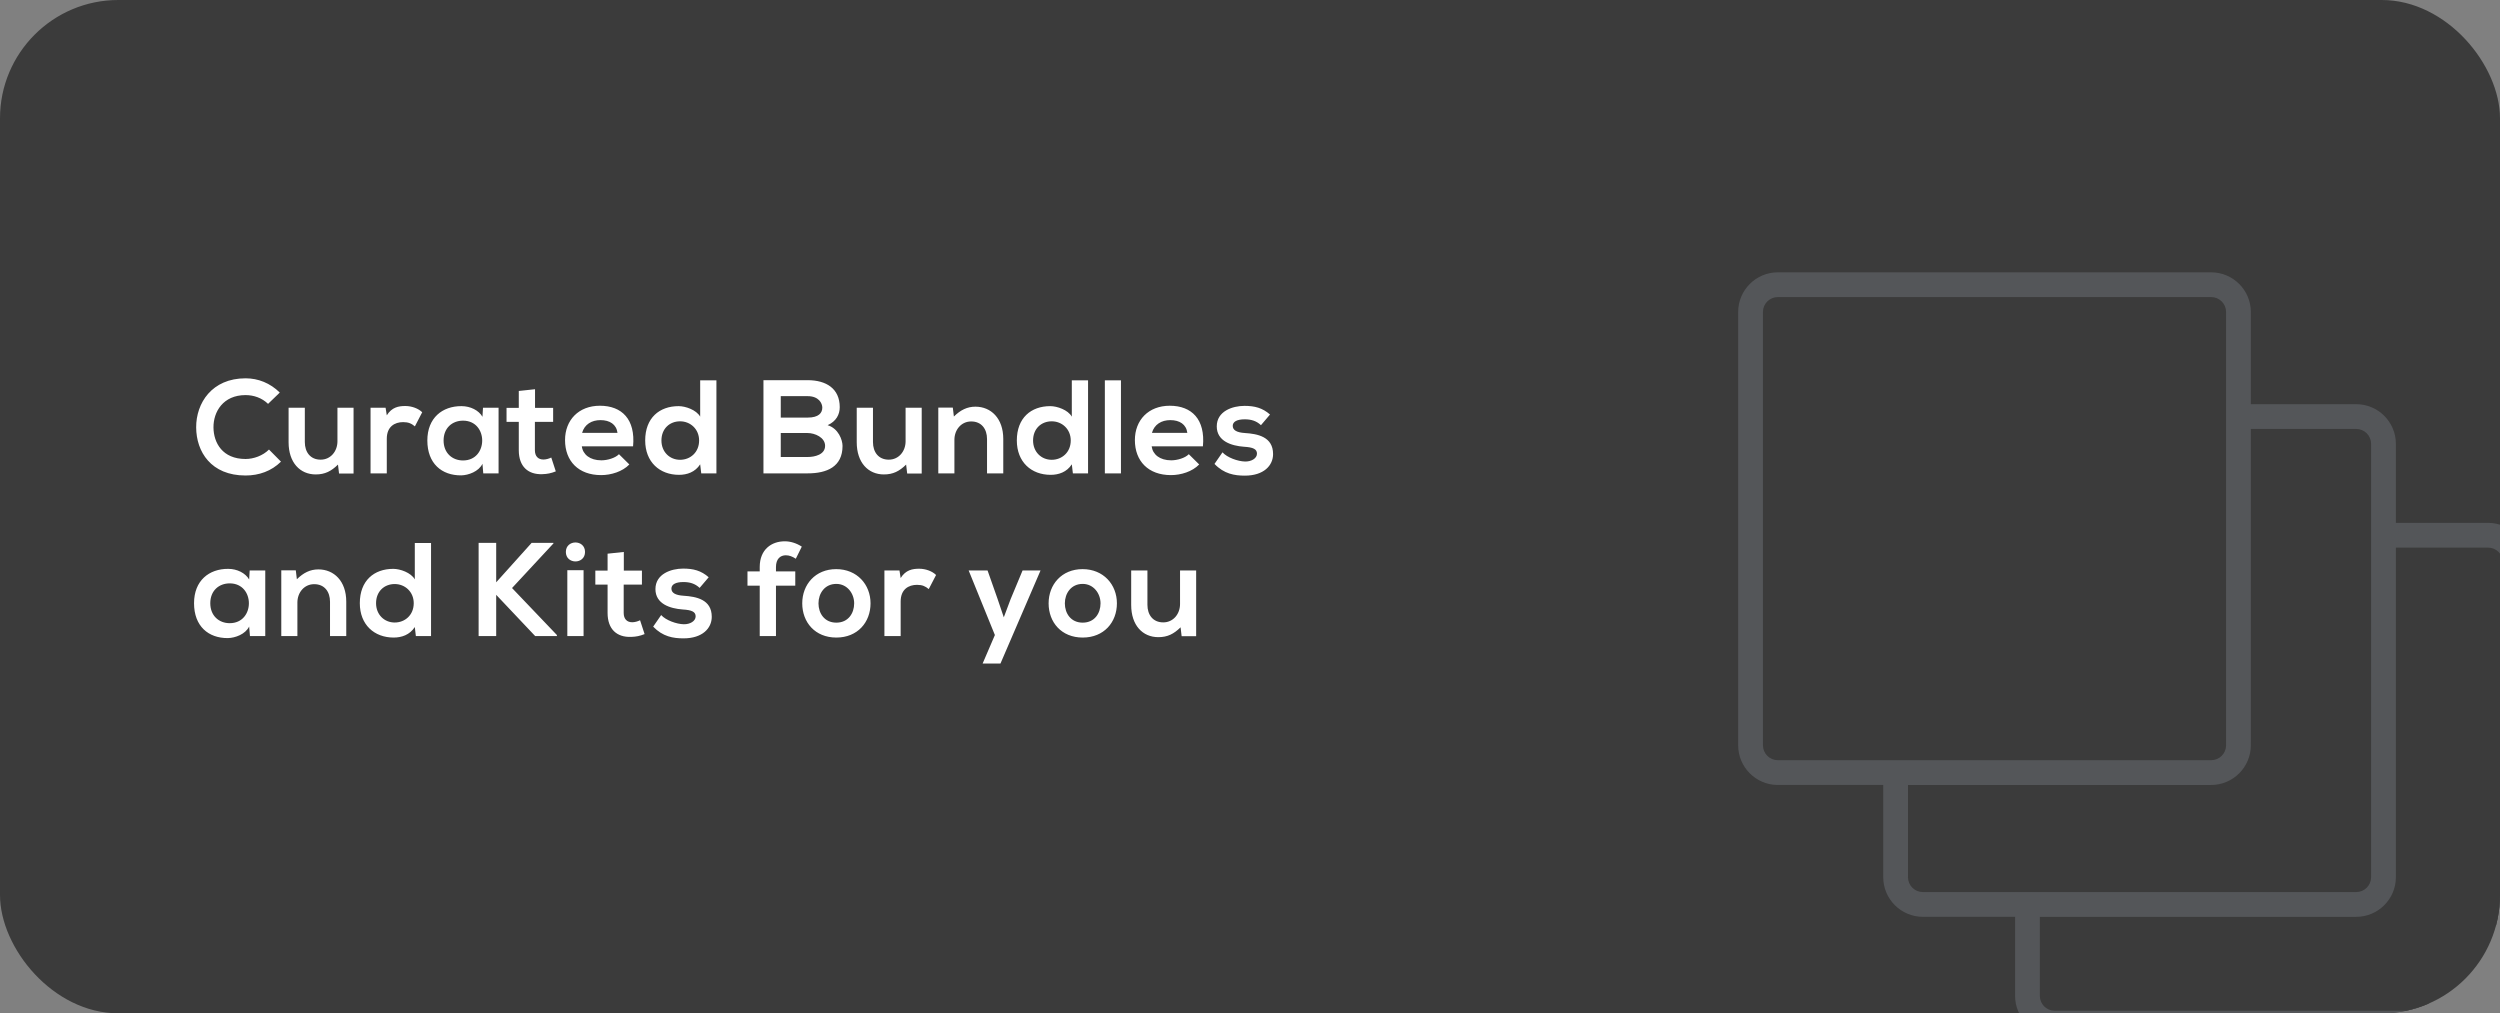 <svg width="338" height="137" viewBox="0 0 338 137" fill="none" xmlns="http://www.w3.org/2000/svg">
<rect x="0" y="0" width="338" height="137" fill="#808080" stroke="none"/>
<g clip-path="url(#clip0_2_331)">
<rect width="338" height="137" rx="16" fill="#3B3B3B"/>
<path d="M36.368 60.778C35.54 61.606 34.298 62.056 33.2 62.056C30.086 62.056 28.88 59.878 28.862 57.79C28.844 55.684 30.158 53.416 33.2 53.416C34.298 53.416 35.414 53.794 36.242 54.604L37.826 53.074C36.53 51.796 34.91 51.148 33.2 51.148C28.646 51.148 26.504 54.496 26.522 57.79C26.54 61.066 28.52 64.288 33.2 64.288C35.018 64.288 36.692 63.694 37.988 62.416L36.368 60.778ZM39.017 55.126V59.788C39.017 62.542 40.565 64.144 42.689 64.144C43.931 64.144 44.777 63.712 45.695 62.812L45.839 64.018H47.801V55.126H45.623V59.662C45.623 61.012 44.705 62.146 43.355 62.146C41.951 62.146 41.213 61.12 41.213 59.77V55.126H39.017ZM50.098 55.126V64H52.294V59.32C52.294 57.682 53.356 57.07 54.508 57.07C55.228 57.07 55.642 57.268 56.092 57.646L57.082 55.738C56.596 55.252 55.714 54.892 54.796 54.892C53.896 54.892 52.978 55.054 52.294 56.152L52.132 55.126H50.098ZM65.229 56.35C64.725 55.468 63.591 54.91 62.403 54.91C59.811 54.892 57.777 56.494 57.777 59.554C57.777 62.668 59.721 64.288 62.349 64.27C63.339 64.252 64.725 63.748 65.229 62.704L65.337 64H67.407V55.126H65.301L65.229 56.35ZM62.601 56.872C66.057 56.872 66.057 62.254 62.601 62.254C61.143 62.254 59.973 61.246 59.973 59.554C59.973 57.862 61.143 56.872 62.601 56.872ZM70.14 52.858V55.144H68.484V57.034H70.14V60.868C70.14 63.082 71.4 64.18 73.326 64.108C73.992 64.09 74.514 63.982 75.144 63.73L74.532 61.858C74.208 62.02 73.812 62.128 73.47 62.128C72.786 62.128 72.318 61.714 72.318 60.868V57.034H74.784V55.144H72.336V52.624L70.14 52.858ZM85.591 60.346C85.933 56.692 84.079 54.856 81.109 54.856C78.23 54.856 76.394 56.8 76.394 59.5C76.394 62.344 78.212 64.234 81.272 64.234C82.621 64.234 84.151 63.766 85.088 62.794L83.683 61.408C83.18 61.93 82.118 62.236 81.308 62.236C79.76 62.236 78.805 61.444 78.662 60.346H85.591ZM78.698 58.528C79.022 57.376 79.993 56.8 81.181 56.8C82.442 56.8 83.341 57.376 83.486 58.528H78.698ZM91.946 56.962C93.332 56.962 94.52 58.006 94.52 59.554C94.52 61.156 93.332 62.164 91.946 62.164C90.542 62.164 89.426 61.102 89.426 59.554C89.426 57.952 90.542 56.962 91.946 56.962ZM94.664 51.418V56.332C94.142 55.414 92.684 54.91 91.748 54.91C89.156 54.91 87.23 56.494 87.23 59.554C87.23 62.47 89.192 64.198 91.802 64.198C92.882 64.198 93.98 63.838 94.664 62.776L94.808 64H96.86V51.418H94.664ZM105.559 58.546H109.195C110.167 58.546 111.553 59.14 111.553 60.274C111.553 61.462 110.167 61.786 109.195 61.786H105.559V58.546ZM105.559 53.56H109.195C110.707 53.56 111.175 54.532 111.175 55.108C111.175 55.828 110.689 56.458 109.195 56.458H105.559V53.56ZM109.195 51.4C107.197 51.4 105.199 51.4 103.219 51.4V64C105.217 64 107.197 64 109.195 64C111.805 64 113.911 63.1 113.911 60.292C113.911 59.5 113.371 57.934 111.895 57.484C113.065 56.962 113.533 56.026 113.533 55.054C113.533 52.516 111.679 51.4 109.195 51.4ZM115.83 55.126V59.788C115.83 62.542 117.378 64.144 119.502 64.144C120.744 64.144 121.59 63.712 122.508 62.812L122.652 64.018H124.614V55.126H122.436V59.662C122.436 61.012 121.518 62.146 120.168 62.146C118.764 62.146 118.026 61.12 118.026 59.77V55.126H115.83ZM135.642 64V59.338C135.642 56.548 133.968 54.982 131.88 54.982C130.764 54.982 129.864 55.432 128.964 56.314L128.82 55.108H126.858V64H129.036V59.464C129.036 58.114 129.954 56.98 131.304 56.98C132.708 56.98 133.446 58.006 133.446 59.356V64H135.642ZM142.191 56.962C143.577 56.962 144.765 58.006 144.765 59.554C144.765 61.156 143.577 62.164 142.191 62.164C140.787 62.164 139.671 61.102 139.671 59.554C139.671 57.952 140.787 56.962 142.191 56.962ZM144.909 51.418V56.332C144.387 55.414 142.929 54.91 141.993 54.91C139.401 54.91 137.475 56.494 137.475 59.554C137.475 62.47 139.437 64.198 142.047 64.198C143.127 64.198 144.225 63.838 144.909 62.776L145.053 64H147.105V51.418H144.909ZM149.376 51.418V64H151.554V51.418H149.376ZM162.634 60.346C162.976 56.692 161.122 54.856 158.152 54.856C155.272 54.856 153.436 56.8 153.436 59.5C153.436 62.344 155.254 64.234 158.314 64.234C159.664 64.234 161.194 63.766 162.13 62.794L160.726 61.408C160.222 61.93 159.16 62.236 158.35 62.236C156.802 62.236 155.848 61.444 155.704 60.346H162.634ZM155.74 58.528C156.064 57.376 157.036 56.8 158.224 56.8C159.484 56.8 160.384 57.376 160.528 58.528H155.74ZM171.706 56.044C170.68 55.144 169.636 54.874 168.25 54.874C166.63 54.874 164.506 55.594 164.506 57.646C164.506 59.662 166.504 60.274 168.178 60.4C169.438 60.472 169.942 60.724 169.942 61.336C169.942 61.984 169.168 62.416 168.34 62.398C167.35 62.38 165.91 61.858 165.28 61.156L164.2 62.722C165.496 64.072 166.9 64.306 168.304 64.306C170.842 64.306 172.12 62.956 172.12 61.39C172.12 59.032 169.996 58.654 168.322 58.546C167.188 58.474 166.666 58.15 166.666 57.574C166.666 57.016 167.242 56.692 168.286 56.692C169.132 56.692 169.852 56.89 170.482 57.484L171.706 56.044ZM33.686 78.35C33.182 77.468 32.048 76.91 30.86 76.91C28.268 76.892 26.234 78.494 26.234 81.554C26.234 84.668 28.178 86.288 30.806 86.27C31.796 86.252 33.182 85.748 33.686 84.704L33.794 86H35.864V77.126H33.758L33.686 78.35ZM31.058 78.872C34.514 78.872 34.514 84.254 31.058 84.254C29.6 84.254 28.43 83.246 28.43 81.554C28.43 79.862 29.6 78.872 31.058 78.872ZM46.814 86V81.338C46.814 78.548 45.14 76.982 43.052 76.982C41.936 76.982 41.036 77.432 40.136 78.314L39.992 77.108H38.03V86H40.208V81.464C40.208 80.114 41.126 78.98 42.476 78.98C43.88 78.98 44.618 80.006 44.618 81.356V86H46.814ZM53.363 78.962C54.749 78.962 55.937 80.006 55.937 81.554C55.937 83.156 54.749 84.164 53.363 84.164C51.959 84.164 50.843 83.102 50.843 81.554C50.843 79.952 51.959 78.962 53.363 78.962ZM56.081 73.418V78.332C55.559 77.414 54.101 76.91 53.165 76.91C50.573 76.91 48.647 78.494 48.647 81.554C48.647 84.47 50.609 86.198 53.219 86.198C54.299 86.198 55.397 85.838 56.081 84.776L56.225 86H58.277V73.418H56.081ZM74.825 73.4H71.873L67.085 78.728V73.4H64.709V86H67.085V80.42L72.359 86H75.293V85.856L69.227 79.502L74.825 73.472V73.4ZM78.898 77.09V86H76.702V77.09H78.898ZM76.504 74.624C76.504 76.334 79.096 76.334 79.096 74.624C79.096 72.914 76.504 72.914 76.504 74.624ZM82.145 74.858V77.144H80.489V79.034H82.145V82.868C82.145 85.082 83.405 86.18 85.331 86.108C85.997 86.09 86.519 85.982 87.149 85.73L86.537 83.858C86.213 84.02 85.817 84.128 85.475 84.128C84.791 84.128 84.323 83.714 84.323 82.868V79.034H86.789V77.144H84.341V74.624L82.145 74.858ZM95.815 78.044C94.789 77.144 93.745 76.874 92.359 76.874C90.739 76.874 88.615 77.594 88.615 79.646C88.615 81.662 90.613 82.274 92.287 82.4C93.547 82.472 94.051 82.724 94.051 83.336C94.051 83.984 93.277 84.416 92.449 84.398C91.459 84.38 90.019 83.858 89.389 83.156L88.309 84.722C89.605 86.072 91.009 86.306 92.413 86.306C94.951 86.306 96.229 84.956 96.229 83.39C96.229 81.032 94.105 80.654 92.431 80.546C91.297 80.474 90.775 80.15 90.775 79.574C90.775 79.016 91.351 78.692 92.395 78.692C93.241 78.692 93.961 78.89 94.591 79.484L95.815 78.044ZM104.911 86V79.178H107.521V77.252H104.911V76.658C104.911 75.578 105.487 75.074 106.243 75.074C106.693 75.074 107.125 75.236 107.593 75.542L108.403 73.904C107.683 73.436 106.873 73.184 106.099 73.184C104.317 73.184 102.715 74.282 102.715 76.658V77.252H101.059V79.178H102.715V86H104.911ZM113.053 76.946C110.227 76.946 108.463 79.034 108.463 81.572C108.463 84.128 110.191 86.198 113.071 86.198C115.951 86.198 117.697 84.128 117.697 81.572C117.697 79.034 115.879 76.946 113.053 76.946ZM113.071 78.944C114.547 78.944 115.483 80.24 115.483 81.572C115.483 82.922 114.673 84.182 113.071 84.182C111.469 84.182 110.659 82.922 110.659 81.572C110.659 80.24 111.487 78.944 113.071 78.944ZM119.573 77.126V86H121.769V81.32C121.769 79.682 122.831 79.07 123.983 79.07C124.703 79.07 125.117 79.268 125.567 79.646L126.557 77.738C126.071 77.252 125.189 76.892 124.271 76.892C123.371 76.892 122.453 77.054 121.769 78.152L121.607 77.126H119.573ZM138.252 77.126L136.632 81.014L135.714 83.462L134.868 80.96L133.518 77.126H130.962L134.508 85.856L132.852 89.708H135.264L140.682 77.126H138.252ZM146.362 76.946C143.536 76.946 141.772 79.034 141.772 81.572C141.772 84.128 143.5 86.198 146.38 86.198C149.26 86.198 151.006 84.128 151.006 81.572C151.006 79.034 149.188 76.946 146.362 76.946ZM146.38 78.944C147.856 78.944 148.792 80.24 148.792 81.572C148.792 82.922 147.982 84.182 146.38 84.182C144.778 84.182 143.968 82.922 143.968 81.572C143.968 80.24 144.796 78.944 146.38 78.944ZM152.936 77.126V81.788C152.936 84.542 154.484 86.144 156.608 86.144C157.85 86.144 158.696 85.712 159.614 84.812L159.758 86.018H161.72V77.126H159.542V81.662C159.542 83.012 158.624 84.146 157.274 84.146C155.87 84.146 155.132 83.12 155.132 81.77V77.126H152.936Z" fill="white"/>
<path d="M240.364 106.627L240.263 106.627C237.077 106.573 234.501 103.964 234.5 100.767C234.5 100.767 234.5 100.767 234.5 100.767L234.5 42.179C234.5 38.949 237.13 36.319 240.362 36.319L298.95 36.319C302.182 36.319 304.812 38.947 304.812 42.179L304.812 53.646L304.812 54.146L305.312 54.146L318.561 54.146C321.793 54.146 324.423 56.775 324.423 60.006L324.423 69.691L324.423 70.191L324.923 70.191L336.388 70.191C339.62 70.191 342.25 72.82 342.25 76.051L342.25 134.64C342.25 137.87 339.62 140.5 336.388 140.5L277.802 140.499C274.57 140.499 271.94 137.871 271.94 134.639L271.94 124.954L271.94 124.454L271.44 124.454L259.975 124.454C256.743 124.454 254.113 121.826 254.113 118.594L254.113 107.127L254.113 106.627L253.613 106.627L240.364 106.627ZM324.423 118.594L324.423 118.647L324.423 118.648C324.395 121.855 321.776 124.457 318.561 124.457L276.786 124.457L276.286 124.457L276.286 124.957L276.286 134.641C276.286 135.476 276.964 136.154 277.8 136.154L336.388 136.154C337.223 136.154 337.902 135.476 337.902 134.641L337.902 76.051C337.902 75.216 337.223 74.538 336.388 74.538L324.923 74.538L324.423 74.538L324.423 75.038L324.423 118.594ZM305.311 58.493L304.811 58.493L304.811 58.993L304.811 100.542L304.81 100.543L304.81 100.768C304.81 103.998 302.181 106.628 298.949 106.628L258.958 106.628L258.458 106.628L258.458 107.128L258.458 118.595C258.458 119.43 259.137 120.108 259.972 120.108L318.561 120.108C319.396 120.108 320.075 119.43 320.075 118.595L320.075 60.005C320.075 59.17 319.396 58.493 318.561 58.493L305.311 58.493ZM240.364 40.664C239.528 40.664 238.85 41.342 238.85 42.176L238.85 100.767C238.85 101.601 239.528 102.279 240.364 102.279L298.952 102.279C299.787 102.279 300.466 101.601 300.466 100.767L300.466 42.176C300.466 41.342 299.787 40.664 298.952 40.664L240.364 40.664Z" fill="#545659" stroke="#3B3B3B"/>
</g>
<defs>
<clipPath id="clip0_2_331">
<rect width="338" height="137" rx="16" fill="white"/>
</clipPath>
</defs>
</svg>
